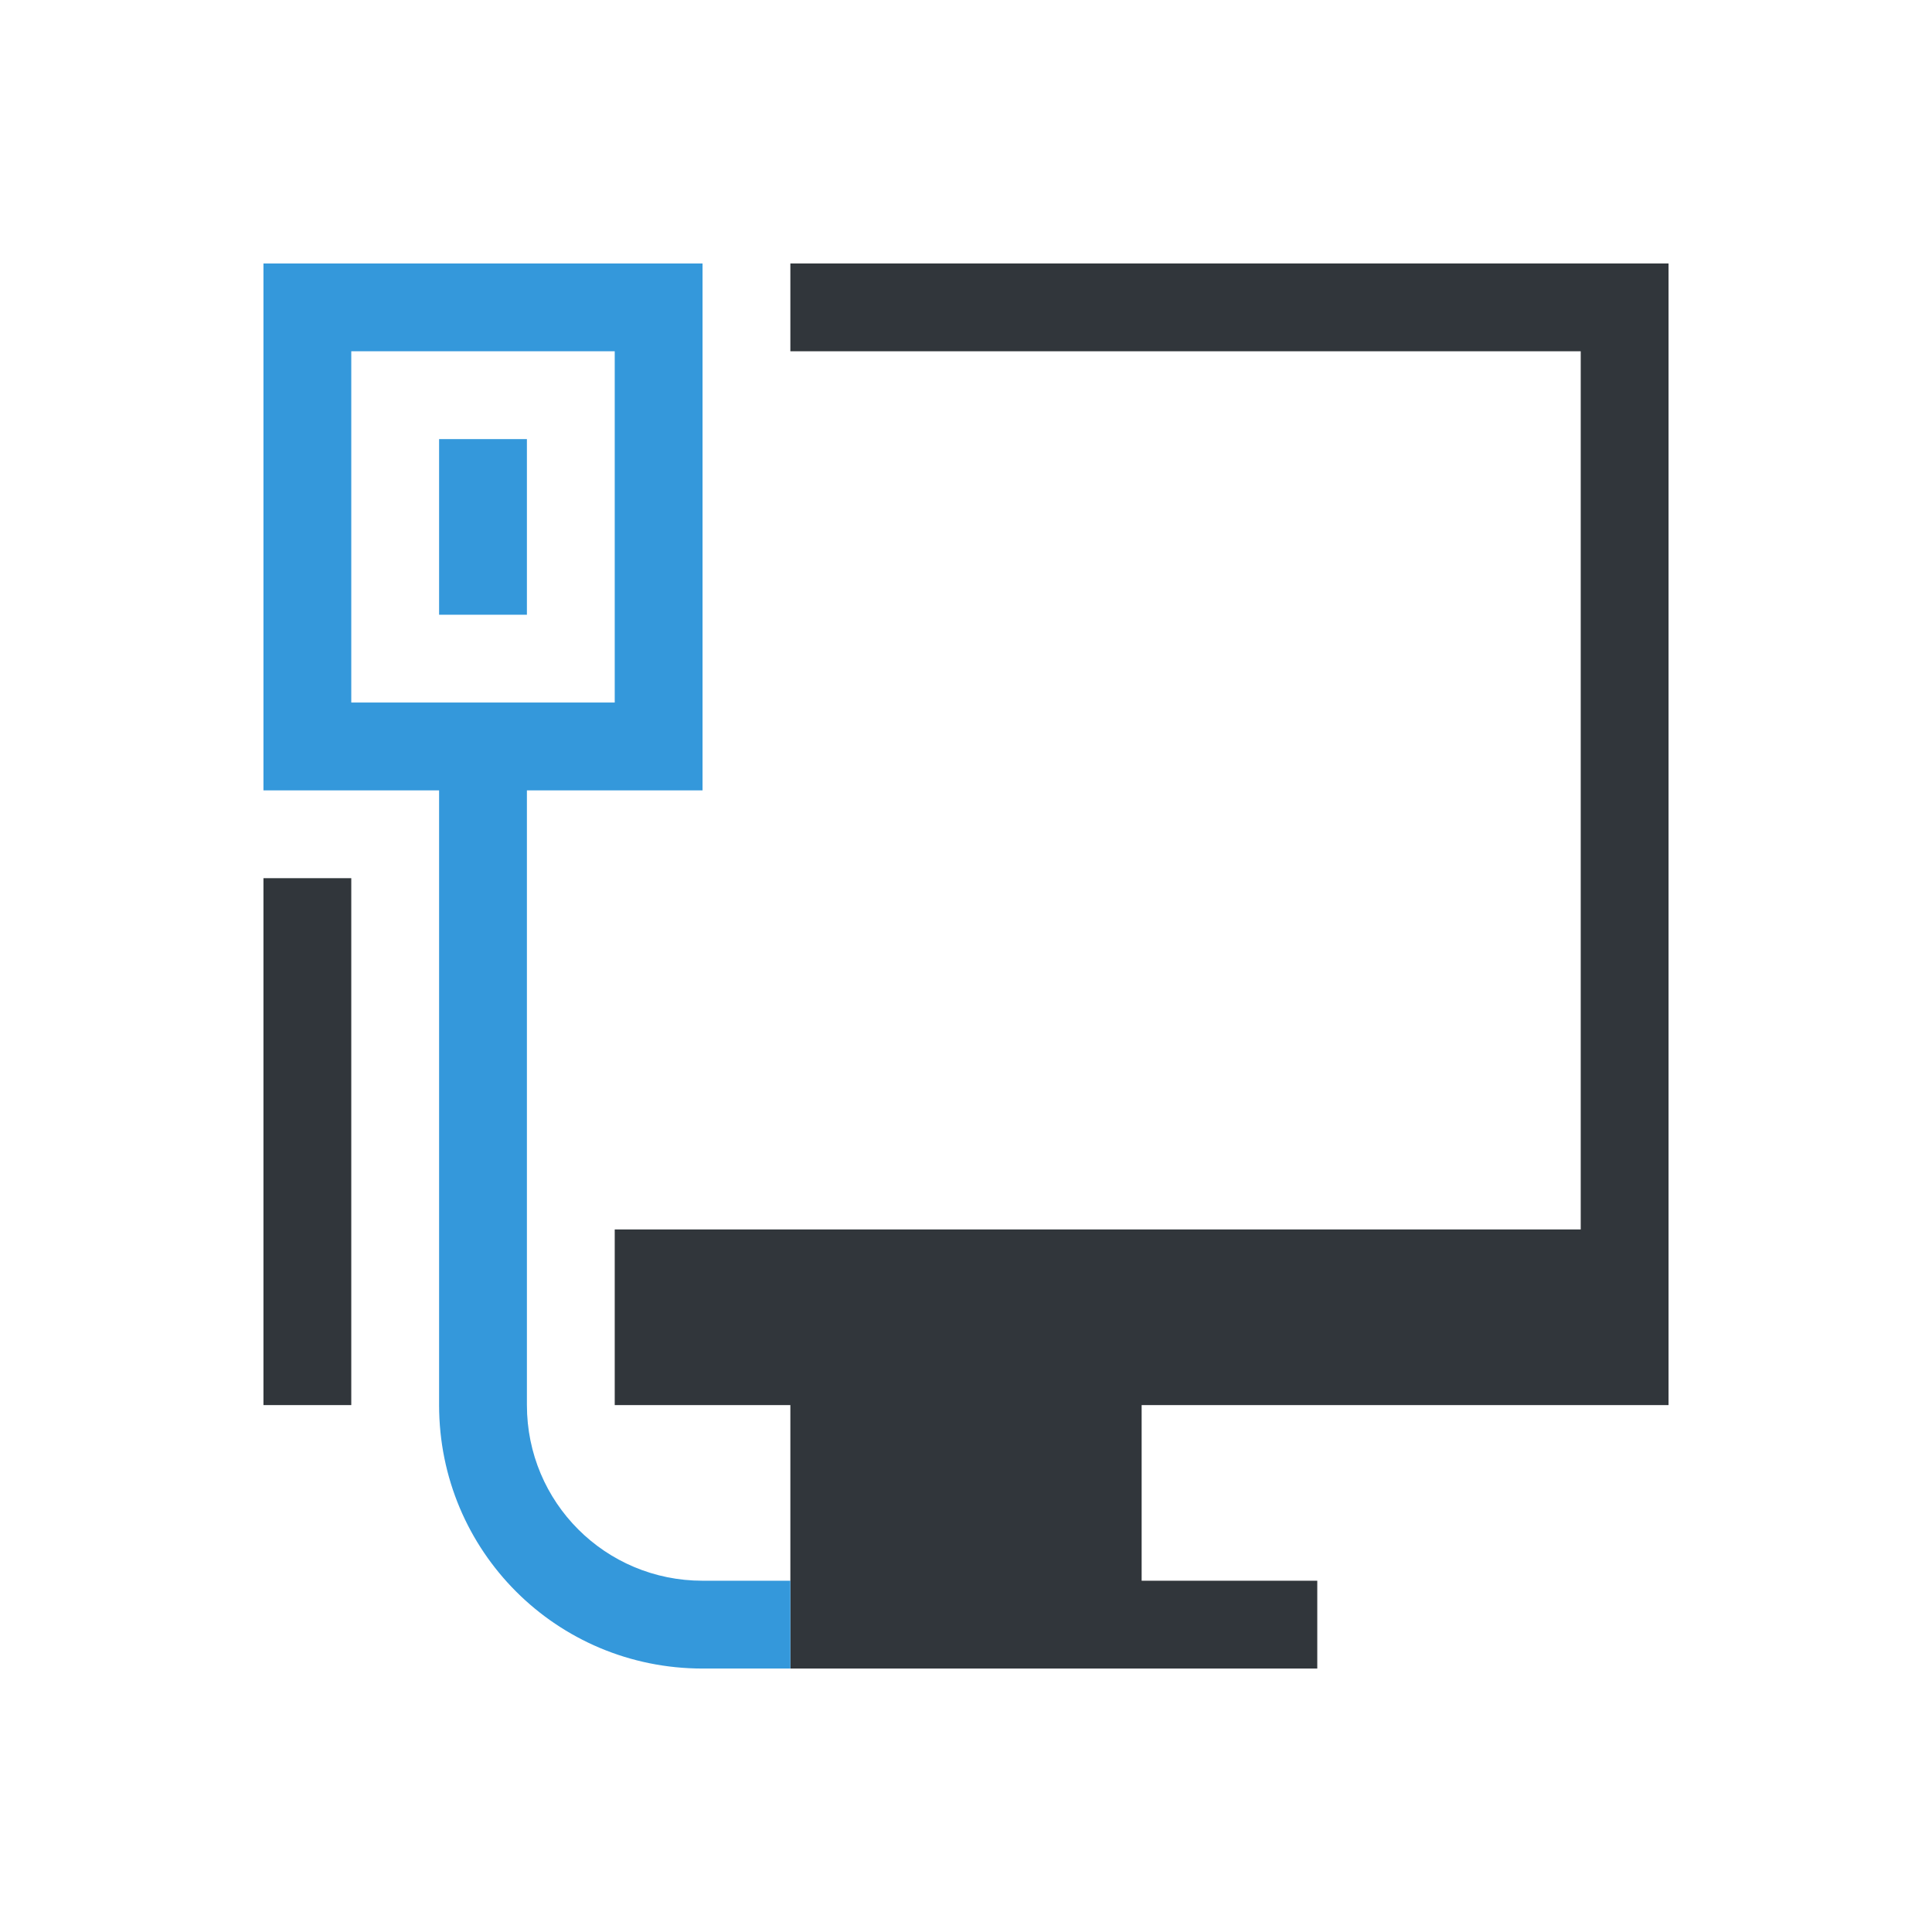 <svg version="1.1" viewBox="0 0 22 22" xmlns="http://www.w3.org/2000/svg">
    <style type="text/css" id="current-color-scheme">
      .ColorScheme-Text {
        color:#31363b;
      }
      .ColorScheme-Accent {
        color:#3498db;
      }
    </style>
    <path class="ColorScheme-Text" d="m9 3v1h9v10h-11v1 1h1 1v1 0.727 0.273 1h1 2 3v-1h-1-1v-2h1 4 1v-13h-1-9zm-6 7v6h1v-6h-1z" fill="currentColor"/>
    <path class="ColorScheme-Accent" d="m3 3v6h2v7c0 1.662 1.338 3 3 3h1v-1h-1c-1.108 0-2-0.892-2-2v-7h2v-6zm1 1h3v4h-3zm1 1v2h1v-2z" fill="currentColor"/>
    <rect width="22" height="22" fill="none"/>
</svg>
